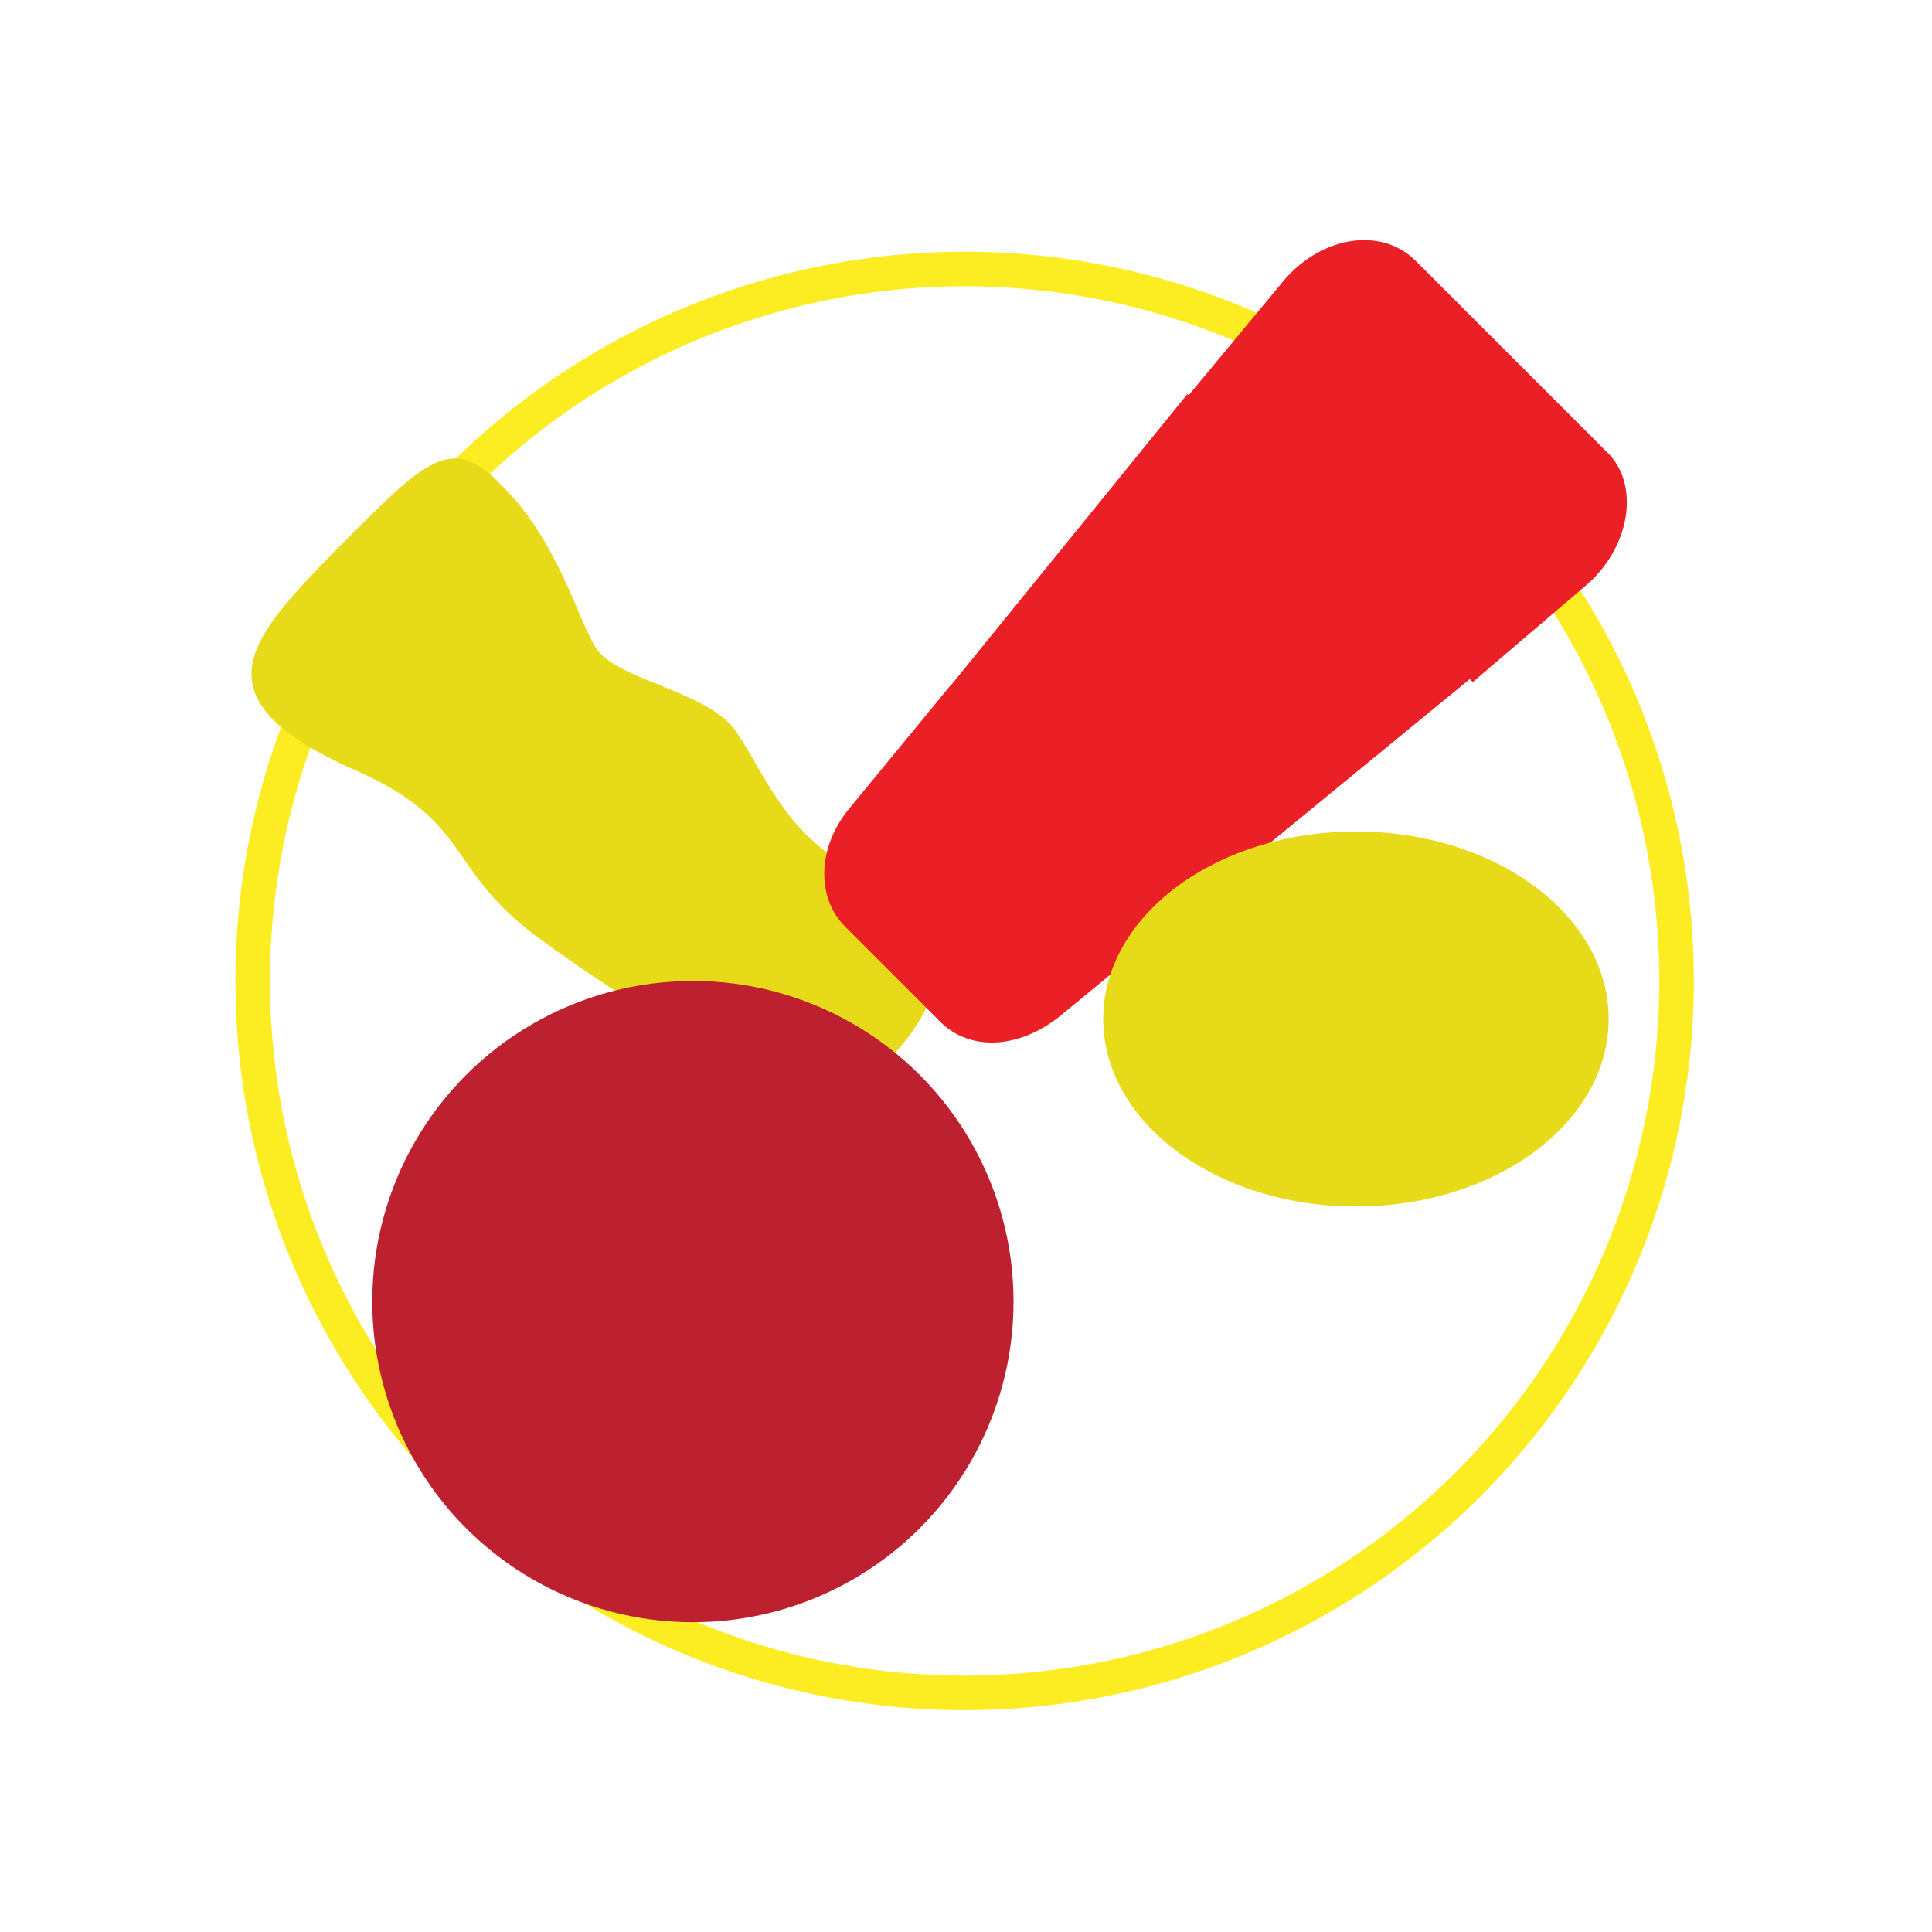 <?xml version="1.0" encoding="utf-8"?>
<!-- Generator: Adobe Illustrator 18.1.1, SVG Export Plug-In . SVG Version: 6.00 Build 0)  -->
<!DOCTYPE svg PUBLIC "-//W3C//DTD SVG 1.1//EN" "http://www.w3.org/Graphics/SVG/1.1/DTD/svg11.dtd">
<svg version="1.1" id="Layer_1" xmlns="http://www.w3.org/2000/svg" xmlns:xlink="http://www.w3.org/1999/xlink" x="0px" y="0px"
	 width="71.1px" height="71.1px" viewBox="-63 65.9 71.1 71.1" style="enable-background:new -63 65.9 71.1 71.1;"
	 xml:space="preserve">
<style type="text/css">
	.st0{fill:none;stroke:#FBED21;stroke-width:1.271;stroke-miterlimit:10;}
	.st1{fill:#E6DA19;}
	.st2{fill:#EB2027;}
	.st3{fill:#BD202E;}
</style>
<g>
	<circle class="st0" cx="-27.5" cy="102" r="26.2"/>
	<path class="st1" d="M-30.4,105c3.2-3.2,1.8-5.6-1-7s-3.5-3.8-4.6-5.3c-1.1-1.4-4.4-1.8-5.1-3s-1.4-3.9-3.4-5.9
		c-1.9-2-2.8-1-6.1,2.3c-3.2,3.3-5.4,5.5,0.8,8.2c4.2,1.9,3.2,3.6,6.6,6.1c3.4,2.5,4.4,2.7,7.2,5.2C-33.2,108.2-32.9,107.5-30.4,105
		z"/>
	<g>
		<path class="st2" d="M-31.7,95.6c-1.2,1.4-1.3,3.3-0.2,4.4l3.5,3.5c1.1,1.1,2.9,1,4.4-0.2l4.5-3.7l-8.5-8.5L-31.7,95.6z"/>
		<path class="st2" d="M-4.7,87.5c1.7-1.4,2.1-3.8,0.8-5l-7-7c-1.3-1.3-3.6-0.9-5,0.9l-3.4,4.1l10.5,10.5L-4.7,87.5z"/>
		<polygon class="st2" points="-19.3,80.4 -28.8,92.1 -20.5,100.4 -8.8,90.8 		"/>
	</g>
	<circle class="st3" cx="-37.5" cy="113.8" r="11.8"/>
	<ellipse class="st1" cx="-13.1" cy="103.4" rx="9.3" ry="6.9"/>
</g>
</svg>
